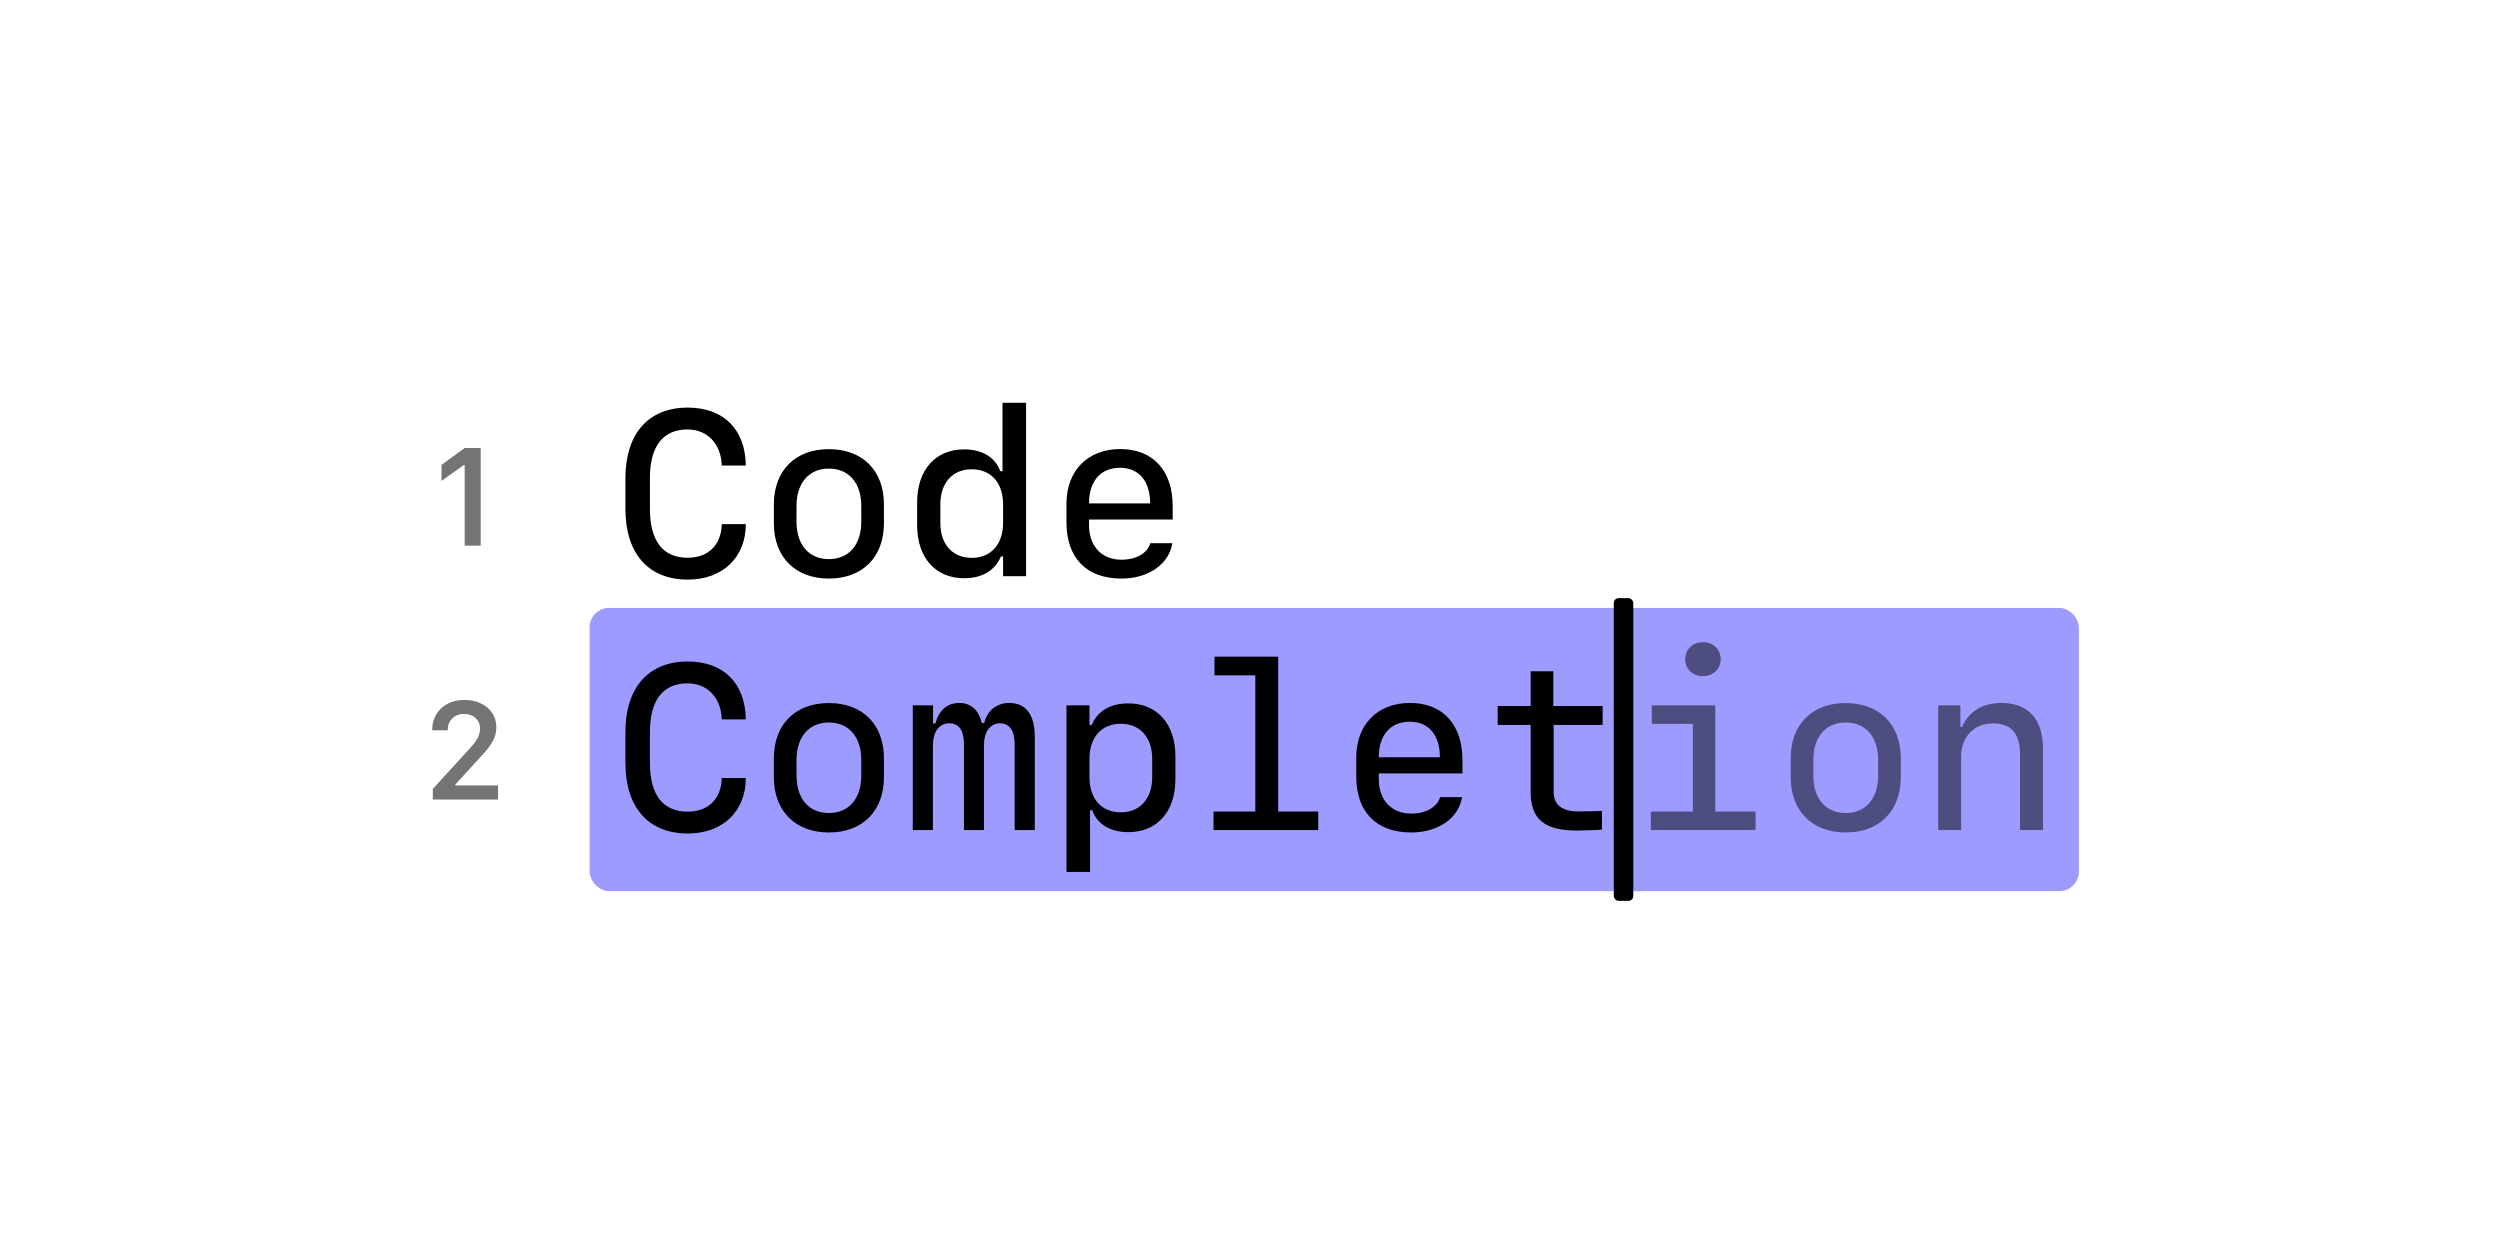 <?xml version="1.0" encoding="UTF-8"?>
<svg width="1024px" height="512px" viewBox="0 0 1024 512" version="1.1" xmlns="http://www.w3.org/2000/svg" xmlns:xlink="http://www.w3.org/1999/xlink">
    <title>Code Completion Logo - Dark Content - Standard</title>
    <g id="Code-Completion-Logo---Dark-Content---Standard" stroke="none" stroke-width="1" fill="none" fill-rule="evenodd">
        <g id="Logo-Copy" transform="translate(177, 164)">
            <path d="M104.719,73.406 C118.969,73.406 128.484,64.359 128.484,50.672 L118.641,50.672 C118.453,59.203 113.109,64.453 104.672,64.453 C94.5,64.453 89.203,57.562 89.203,44.438 L89.203,31.922 C89.203,18.797 94.5,11.906 104.625,11.906 C112.734,11.906 118.359,17.812 118.641,26.672 L128.484,26.672 C128.297,11.812 119.344,2.953 104.719,2.953 C88.594,2.953 79.172,13.594 79.172,31.922 L79.172,44.438 C79.172,62.766 88.594,73.406 104.719,73.406 Z M162.516,72.984 C176.297,72.984 185.062,64.172 185.062,50.344 L185.062,42.609 C185.062,28.734 176.297,19.969 162.516,19.969 C148.734,19.969 139.969,28.734 139.969,42.609 L139.969,50.344 C139.969,64.172 148.734,72.984 162.516,72.984 Z M162.516,65.016 C154.359,65.016 149.25,59.156 149.25,49.688 L149.25,43.266 C149.25,33.797 154.359,27.938 162.516,27.938 C170.672,27.938 175.781,33.797 175.781,43.266 L175.781,49.688 C175.781,59.156 170.672,65.016 162.516,65.016 Z M217.922,72.844 C225.281,72.844 230.531,69.703 232.969,63.938 L233.859,63.938 L233.859,72 L243.281,72 L243.281,0.984 L233.625,0.984 L233.625,29.016 L232.734,29.016 C230.672,23.297 225.281,20.062 217.922,20.062 C206.156,20.062 198.656,28.453 198.656,41.812 L198.656,51.094 C198.656,64.453 206.156,72.844 217.922,72.844 Z M221.016,64.5 C213.141,64.5 208.172,58.969 208.172,50.203 L208.172,42.562 C208.172,33.797 213.141,28.219 221.016,28.219 C228.891,28.219 233.859,33.75 233.859,42.562 L233.859,50.203 C233.859,58.969 228.891,64.5 221.016,64.5 Z M282.375,72.984 C293.391,72.984 301.828,67.078 303.188,58.5 L294.188,58.5 C292.922,62.672 288.375,65.25 282.328,65.25 C274.266,65.25 269.062,59.719 269.062,51.094 L269.062,48.797 L303.328,48.797 L303.328,43.266 C303.328,28.734 295.219,19.922 281.859,19.922 C268.594,19.922 259.828,28.781 259.828,42.234 L259.828,50.016 C259.828,64.547 268.031,72.984 282.375,72.984 Z M294.094,42.188 L269.062,42.188 C269.062,33.047 273.844,27.609 281.766,27.609 C289.5,27.609 294.094,33.094 294.094,42.188 Z" id="Code" fill="#000000" fill-rule="nonzero"></path>
            <rect id="Rectangle" fill="#9D9BFF" x="64.5" y="85" width="610" height="116" rx="8"></rect>
            <path d="M104.719,177.406 C118.969,177.406 128.484,168.359 128.484,154.672 L118.641,154.672 C118.453,163.203 113.109,168.453 104.672,168.453 C94.5,168.453 89.203,161.562 89.203,148.438 L89.203,135.922 C89.203,122.797 94.5,115.906 104.625,115.906 C112.734,115.906 118.359,121.812 118.641,130.672 L128.484,130.672 C128.297,115.812 119.344,106.953 104.719,106.953 C88.594,106.953 79.172,117.594 79.172,135.922 L79.172,148.438 C79.172,166.766 88.594,177.406 104.719,177.406 Z M162.516,176.984 C176.297,176.984 185.062,168.172 185.062,154.344 L185.062,146.609 C185.062,132.734 176.297,123.969 162.516,123.969 C148.734,123.969 139.969,132.734 139.969,146.609 L139.969,154.344 C139.969,168.172 148.734,176.984 162.516,176.984 Z M162.516,169.016 C154.359,169.016 149.25,163.156 149.25,153.688 L149.25,147.266 C149.25,137.797 154.359,131.938 162.516,131.938 C170.672,131.938 175.781,137.797 175.781,147.266 L175.781,153.688 C175.781,163.156 170.672,169.016 162.516,169.016 Z M205.125,176 L205.125,141.359 C205.125,135.734 207.703,132.266 211.828,132.266 C215.719,132.266 217.828,135.172 217.828,140.656 L217.828,176 L226.031,176 L226.031,141.359 C226.031,135.734 228.562,132.266 232.594,132.266 C236.438,132.266 238.594,135.219 238.594,140.703 L238.594,176 L246.844,176 L246.844,137.797 C246.844,128.75 243.234,123.922 236.344,123.922 C231.281,123.922 227.344,127.062 226.125,132.125 L225.094,132.125 C224.016,126.922 220.688,123.922 215.906,123.922 C211.031,123.922 207.422,127.016 206.203,132.312 L205.172,132.312 L205.172,124.906 L196.875,124.906 L196.875,176 L205.125,176 Z M269.484,193.156 L269.484,167.891 L270.375,167.891 C272.438,173.609 277.781,176.844 285.188,176.844 C296.953,176.844 304.453,168.453 304.453,155.141 L304.453,145.812 C304.453,132.5 296.953,124.109 285.188,124.109 C277.781,124.109 272.531,127.203 270.141,133.016 L269.25,133.016 L269.25,124.906 L259.828,124.906 L259.828,193.156 L269.484,193.156 Z M282.047,168.734 C274.219,168.734 269.25,163.203 269.25,154.391 L269.25,146.75 C269.25,137.984 274.219,132.453 282.047,132.453 C289.922,132.453 294.938,137.984 294.938,146.75 L294.938,154.391 C294.938,163.156 289.922,168.734 282.047,168.734 Z M362.953,176 L362.953,168.406 L346.547,168.406 L346.547,104.984 L320.438,104.984 L320.438,112.625 L337.172,112.625 L337.172,168.406 L320.062,168.406 L320.062,176 L362.953,176 Z M401.062,176.984 C412.078,176.984 420.516,171.078 421.875,162.5 L412.875,162.5 C411.609,166.672 407.062,169.25 401.016,169.25 C392.953,169.25 387.75,163.719 387.75,155.094 L387.75,152.797 L422.016,152.797 L422.016,147.266 C422.016,132.734 413.906,123.922 400.547,123.922 C387.281,123.922 378.516,132.781 378.516,146.234 L378.516,154.016 C378.516,168.547 386.719,176.984 401.062,176.984 Z M412.781,146.188 L387.75,146.188 C387.75,137.047 392.531,131.609 400.453,131.609 C408.188,131.609 412.781,137.094 412.781,146.188 Z M479.156,175.812 L479.156,168.125 C478.031,168.266 471.797,168.359 469.406,168.359 C462.891,168.359 459.375,165.594 459.375,160.531 L459.375,132.922 L479.438,132.922 L479.438,125.188 L459.234,125.188 L459.234,110.938 L449.953,110.938 L449.953,125.188 L436.453,125.188 L436.453,132.922 L449.953,132.922 L449.953,160.531 C449.953,171.5 455.672,176.188 468.75,176.188 C470.719,176.188 478.125,176 479.156,175.812 Z" id="Complet" fill="#000000" fill-rule="nonzero"></path>
            <polygon id="1" fill="#747474" fill-rule="nonzero" points="19.891 59.5 19.891 19.51 13.328 19.51 3.836 26.395 3.836 32.986 13.006 26.453 13.328 26.453 13.328 59.5"></polygon>
            <path d="M26.996,163.5 L26.996,157.699 L9.506,157.699 L9.506,157.348 L19.379,146.508 C23.012,142.553 26.293,139.154 26.293,133.822 C26.293,127.494 21.137,122.719 13.227,122.719 C4.438,122.719 0.043,128.725 0.043,134.818 L0.043,135.141 L6.4,135.141 L6.4,134.789 L6.4,134.789 C6.4,131.42 8.861,128.432 13.08,128.432 C16.859,128.432 19.643,130.834 19.643,134.438 C19.643,137.865 17.299,140.502 15.131,142.875 L0.277,159.135 L0.277,163.5 L26.996,163.5 Z" id="2" fill="#747474" fill-rule="nonzero"></path>
            <rect id="Rectangle" fill="#000000" x="484" y="81" width="8" height="124" rx="2"></rect>
            <path d="M520.516,112.953 C524.734,112.953 527.781,110.047 527.781,106.016 C527.781,101.938 524.734,99.031 520.516,99.031 C516.344,99.031 513.25,101.938 513.25,106.016 C513.25,110.047 516.344,112.953 520.516,112.953 Z M542.078,176 L542.078,168.406 L525.578,168.406 L525.578,124.906 L499.562,124.906 L499.562,132.5 L516.391,132.5 L516.391,168.406 L499.188,168.406 L499.188,176 L542.078,176 Z M579.016,176.984 C592.797,176.984 601.562,168.172 601.562,154.344 L601.562,146.609 C601.562,132.734 592.797,123.969 579.016,123.969 C565.234,123.969 556.469,132.734 556.469,146.609 L556.469,154.344 C556.469,168.172 565.234,176.984 579.016,176.984 Z M579.016,169.016 C570.859,169.016 565.75,163.156 565.75,153.688 L565.75,147.266 C565.75,137.797 570.859,131.938 579.016,131.938 C587.172,131.938 592.281,137.797 592.281,147.266 L592.281,153.688 C592.281,163.156 587.172,169.016 579.016,169.016 Z M626.266,176 L626.266,146.047 C626.266,137.797 631.516,132.312 639.344,132.312 C646.891,132.312 650.406,136.438 650.406,145.203 L650.406,176 L659.828,176 L659.828,142.859 C659.828,130.578 653.828,123.922 642.719,123.922 C635.078,123.922 629.312,127.484 626.641,133.812 L625.984,133.812 L625.984,124.906 L616.891,124.906 L616.891,176 L626.266,176 Z" id="ion" fill-opacity="0.5" fill="#000000" fill-rule="nonzero"></path>
        </g>
    </g>
</svg>
